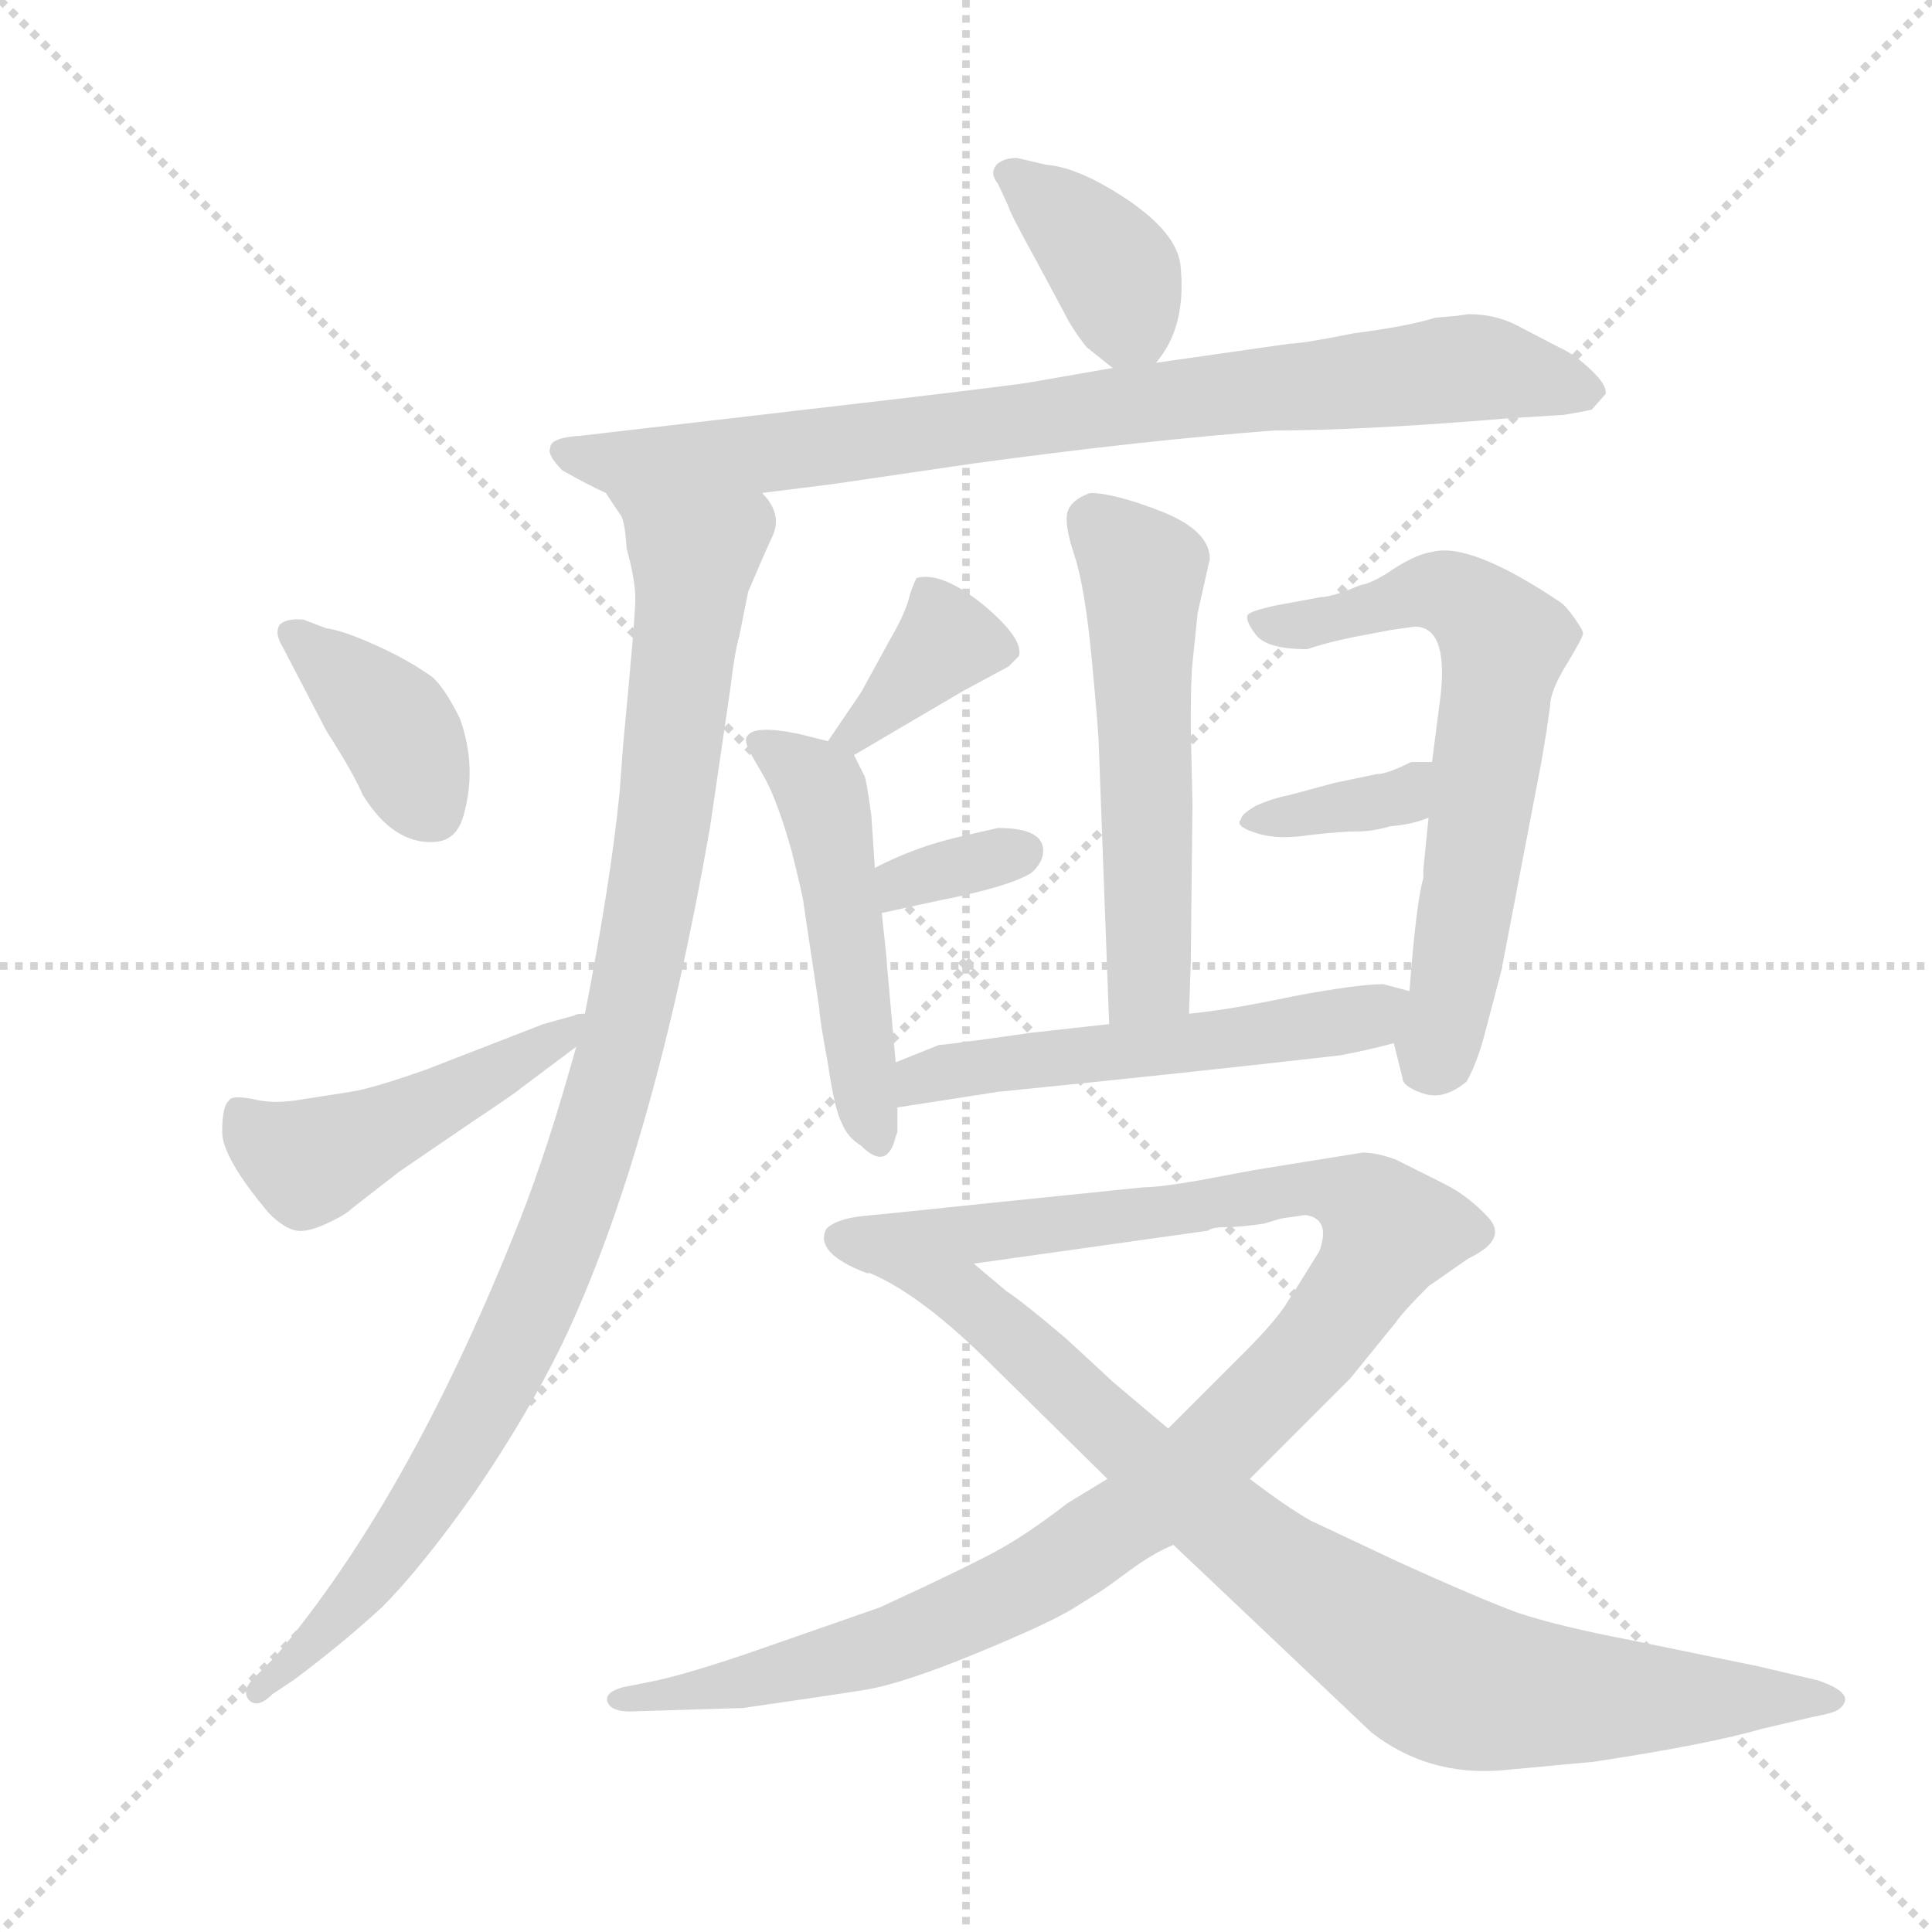 <svg version="1.1" viewBox="0 0 1024 1024" xmlns="http://www.w3.org/2000/svg">
  <g stroke="lightgray" stroke-dasharray="1,1" stroke-width="1" transform="scale(4, 4)">
    <line x1="0" y1="0" x2="256" y2="256"></line>
    <line x1="256" y1="0" x2="0" y2="256"></line>
    <line x1="128" y1="0" x2="128" y2="256"></line>
    <line x1="0" y1="128" x2="256" y2="128"></line>
  </g>
  <g transform="scale(0.92, -0.92) translate(60, -850)">
    <style type="text/css">
      
        @keyframes keyframes0 {
          from {
            stroke: blue;
            stroke-dashoffset: 380;
            stroke-width: 128;
          }
          55% {
            animation-timing-function: step-end;
            stroke: blue;
            stroke-dashoffset: 0;
            stroke-width: 128;
          }
          to {
            stroke: black;
            stroke-width: 1024;
          }
        }
        #make-me-a-hanzi-animation-0 {
          animation: keyframes0 0.559s both;
          animation-delay: 0s;
          animation-timing-function: linear;
        }
      
        @keyframes keyframes1 {
          from {
            stroke: blue;
            stroke-dashoffset: 850;
            stroke-width: 128;
          }
          73% {
            animation-timing-function: step-end;
            stroke: blue;
            stroke-dashoffset: 0;
            stroke-width: 128;
          }
          to {
            stroke: black;
            stroke-width: 1024;
          }
        }
        #make-me-a-hanzi-animation-1 {
          animation: keyframes1 0.942s both;
          animation-delay: 0.559s;
          animation-timing-function: linear;
        }
      
        @keyframes keyframes2 {
          from {
            stroke: blue;
            stroke-dashoffset: 1027;
            stroke-width: 128;
          }
          77% {
            animation-timing-function: step-end;
            stroke: blue;
            stroke-dashoffset: 0;
            stroke-width: 128;
          }
          to {
            stroke: black;
            stroke-width: 1024;
          }
        }
        #make-me-a-hanzi-animation-2 {
          animation: keyframes2 1.086s both;
          animation-delay: 1.501s;
          animation-timing-function: linear;
        }
      
        @keyframes keyframes3 {
          from {
            stroke: blue;
            stroke-dashoffset: 388;
            stroke-width: 128;
          }
          56% {
            animation-timing-function: step-end;
            stroke: blue;
            stroke-dashoffset: 0;
            stroke-width: 128;
          }
          to {
            stroke: black;
            stroke-width: 1024;
          }
        }
        #make-me-a-hanzi-animation-3 {
          animation: keyframes3 0.566s both;
          animation-delay: 2.587s;
          animation-timing-function: linear;
        }
      
        @keyframes keyframes4 {
          from {
            stroke: blue;
            stroke-dashoffset: 483;
            stroke-width: 128;
          }
          61% {
            animation-timing-function: step-end;
            stroke: blue;
            stroke-dashoffset: 0;
            stroke-width: 128;
          }
          to {
            stroke: black;
            stroke-width: 1024;
          }
        }
        #make-me-a-hanzi-animation-4 {
          animation: keyframes4 0.643s both;
          animation-delay: 3.153s;
          animation-timing-function: linear;
        }
      
        @keyframes keyframes5 {
          from {
            stroke: blue;
            stroke-dashoffset: 555;
            stroke-width: 128;
          }
          64% {
            animation-timing-function: step-end;
            stroke: blue;
            stroke-dashoffset: 0;
            stroke-width: 128;
          }
          to {
            stroke: black;
            stroke-width: 1024;
          }
        }
        #make-me-a-hanzi-animation-5 {
          animation: keyframes5 0.702s both;
          animation-delay: 3.796s;
          animation-timing-function: linear;
        }
      
        @keyframes keyframes6 {
          from {
            stroke: blue;
            stroke-dashoffset: 374;
            stroke-width: 128;
          }
          55% {
            animation-timing-function: step-end;
            stroke: blue;
            stroke-dashoffset: 0;
            stroke-width: 128;
          }
          to {
            stroke: black;
            stroke-width: 1024;
          }
        }
        #make-me-a-hanzi-animation-6 {
          animation: keyframes6 0.554s both;
          animation-delay: 4.497s;
          animation-timing-function: linear;
        }
      
        @keyframes keyframes7 {
          from {
            stroke: blue;
            stroke-dashoffset: 505;
            stroke-width: 128;
          }
          62% {
            animation-timing-function: step-end;
            stroke: blue;
            stroke-dashoffset: 0;
            stroke-width: 128;
          }
          to {
            stroke: black;
            stroke-width: 1024;
          }
        }
        #make-me-a-hanzi-animation-7 {
          animation: keyframes7 0.661s both;
          animation-delay: 5.052s;
          animation-timing-function: linear;
        }
      
        @keyframes keyframes8 {
          from {
            stroke: blue;
            stroke-dashoffset: 339;
            stroke-width: 128;
          }
          52% {
            animation-timing-function: step-end;
            stroke: blue;
            stroke-dashoffset: 0;
            stroke-width: 128;
          }
          to {
            stroke: black;
            stroke-width: 1024;
          }
        }
        #make-me-a-hanzi-animation-8 {
          animation: keyframes8 0.526s both;
          animation-delay: 5.713s;
          animation-timing-function: linear;
        }
      
        @keyframes keyframes9 {
          from {
            stroke: blue;
            stroke-dashoffset: 653;
            stroke-width: 128;
          }
          68% {
            animation-timing-function: step-end;
            stroke: blue;
            stroke-dashoffset: 0;
            stroke-width: 128;
          }
          to {
            stroke: black;
            stroke-width: 1024;
          }
        }
        #make-me-a-hanzi-animation-9 {
          animation: keyframes9 0.781s both;
          animation-delay: 6.238s;
          animation-timing-function: linear;
        }
      
        @keyframes keyframes10 {
          from {
            stroke: blue;
            stroke-dashoffset: 360;
            stroke-width: 128;
          }
          54% {
            animation-timing-function: step-end;
            stroke: blue;
            stroke-dashoffset: 0;
            stroke-width: 128;
          }
          to {
            stroke: black;
            stroke-width: 1024;
          }
        }
        #make-me-a-hanzi-animation-10 {
          animation: keyframes10 0.543s both;
          animation-delay: 7.02s;
          animation-timing-function: linear;
        }
      
        @keyframes keyframes11 {
          from {
            stroke: blue;
            stroke-dashoffset: 545;
            stroke-width: 128;
          }
          64% {
            animation-timing-function: step-end;
            stroke: blue;
            stroke-dashoffset: 0;
            stroke-width: 128;
          }
          to {
            stroke: black;
            stroke-width: 1024;
          }
        }
        #make-me-a-hanzi-animation-11 {
          animation: keyframes11 0.694s both;
          animation-delay: 7.563s;
          animation-timing-function: linear;
        }
      
        @keyframes keyframes12 {
          from {
            stroke: blue;
            stroke-dashoffset: 1121;
            stroke-width: 128;
          }
          78% {
            animation-timing-function: step-end;
            stroke: blue;
            stroke-dashoffset: 0;
            stroke-width: 128;
          }
          to {
            stroke: black;
            stroke-width: 1024;
          }
        }
        #make-me-a-hanzi-animation-12 {
          animation: keyframes12 1.162s both;
          animation-delay: 8.256s;
          animation-timing-function: linear;
        }
      
        @keyframes keyframes13 {
          from {
            stroke: blue;
            stroke-dashoffset: 872;
            stroke-width: 128;
          }
          74% {
            animation-timing-function: step-end;
            stroke: blue;
            stroke-dashoffset: 0;
            stroke-width: 128;
          }
          to {
            stroke: black;
            stroke-width: 1024;
          }
        }
        #make-me-a-hanzi-animation-13 {
          animation: keyframes13 0.96s both;
          animation-delay: 9.419s;
          animation-timing-function: linear;
        }
      
    </style>
    
      <path d="M 606 641 Q 624 662 620 698 Q 617 719 580 741 Q 558 754 543 755 L 526 759 Q 518 759 514 755 Q 510 750 515 744 L 521 731 Q 522 727 538 698 L 553 670 Q 558 660 566 650 L 581 638 C 595 627 595 627 606 641 Z" fill="lightgray"></path>
    
      <path d="M 379 566 L 419 571 L 501 583 Q 596 596 674 602 Q 725 602 809 609 L 841 611 Q 853 613 857 614 L 865 623 Q 866 628 856.5 637 Q 847 646 838 650 L 813 663 Q 801 669 786 669 L 779 668 L 767 667 Q 751 662 720 658 Q 690 652 683 652 L 606 641 L 581 638 L 535 630 Q 531 629 464 621 L 275 599 Q 257 598 257 592 Q 255 588 264 579 Q 278 571 289 566 L 379 566 Z" fill="lightgray"></path>
    
      <path d="M 297 394 Q 292 343 277 266 L 272 247 L 268 233 Q 252 177 235 136 Q 174 -15 99 -104 L 85 -118 Q 79 -125 84 -130 Q 89 -134 97 -126 L 109 -118 Q 136 -98 160 -76 Q 183 -53 214 -9 Q 244 35 264 76 Q 316 185 349 373 L 361 455 Q 363 473 366 484 L 371 509 Q 379 528 385 541 Q 391 554 379 566 C 370 595 275 593 289 566 L 297 554 Q 300 551 301 534 Q 306 516 306 505 Q 306 494 299 421 L 297 394 Z" fill="lightgray"></path>
    
      <path d="M 128 429 Q 144 404 149 392 Q 167 363 191 365 Q 203 366 207 380 Q 215 408 205 436 Q 196 454 189 460 Q 175 470 156 478.5 Q 137 487 128 488 L 115 493 Q 105 494 101 490 Q 98 485 103 477 L 128 429 Z" fill="lightgray"></path>
    
      <path d="M 277 266 Q 272 266 271 265 L 253 260 L 186 234 Q 155 223 142 221 L 110 216 Q 96 214 85 217 Q 73 219 72 216 Q 68 213 68 198 Q 68 183 95 151 Q 104 142 111 141 Q 117 140 128 145 Q 139 150 143 154 L 170 175 L 214 205 Q 238 221 240 223 L 272 247 C 296 265 304 271 277 266 Z" fill="lightgray"></path>
    
      <path d="M 630 497 L 637 528 Q 637 544 610 555 Q 582 566 568 566 Q 557 562 555 555 Q 553 548 559 530 Q 565 512 569 470 Q 573 427 573 421 L 579 260 C 580 230 624 236 625 266 L 626 295 L 627 387 L 626 431 Q 626 459 627 468 L 630 497 Z" fill="lightgray"></path>
    
      <path d="M 432 415 L 495 452 L 521 466 L 527 472 Q 530 482 506 502 Q 482 521 468 517 Q 465 511 463 503 Q 460 494 453 482 L 436 451 L 417 423 C 400 398 406 400 432 415 Z" fill="lightgray"></path>
    
      <path d="M 456 238 L 451 294 Q 451 297 448 324 L 444 350 L 442 380 Q 439 402 438 403 L 432 415 C 430 420 430 420 417 423 L 401 427 Q 373 433 370 425 Q 369 422 373 415 L 381 401 Q 388 388 396 360 Q 403 332 403 329 L 412 269 Q 412 264 417 237 Q 421 210 425 203 Q 428 195 436 190 Q 451 175 456 195 L 457 198 L 457 212 L 456 238 Z" fill="lightgray"></path>
    
      <path d="M 448 324 L 480 331 Q 521 339 534 347 Q 541 353 541 360 Q 541 373 515 373 L 493 368 Q 467 362 444 350 C 417 336 419 318 448 324 Z" fill="lightgray"></path>
    
      <path d="M 743 249 L 748 229 Q 748 224 760 220 Q 772 216 785 227 Q 791 238 795 253 L 805 291 L 828 411 L 831 429 L 833 443 Q 833 452 843 468 Q 852 483 852 485 Q 852 487 847 494 Q 842 501 839 503 Q 787 538 765 532 Q 757 531 744 523 Q 731 514 724 513 L 714 509 Q 705 506 701 506 L 674 501 Q 661 498 659 496 Q 657 493 663 485 Q 669 476 693 476 Q 705 480 720 483 L 741 487 L 755 489 Q 776 489 769 442 L 765 411 L 763 379 L 760 349 L 760 344 Q 756 331 752 279 C 750 249 738 269 743 249 Z" fill="lightgray"></path>
    
      <path d="M 765 411 L 753 411 Q 739 404 733 404 L 709 399 L 683 392 Q 673 390 664 386 Q 655 381 655 378 Q 651 374 664 370 Q 676 366 695 369 Q 713 371 722 371 Q 731 371 741 374 Q 754 375 763 379 C 791 390 795 411 765 411 Z" fill="lightgray"></path>
    
      <path d="M 579 260 L 534 255 Q 485 248 481 248 L 456 238 C 428 227 427 207 457 212 L 515 221 Q 625 232 712 242 Q 728 245 743 249 C 772 256 781 271 752 279 L 737 283 Q 722 283 685 276 Q 647 268 625 266 L 579 260 Z" fill="lightgray"></path>
    
      <path d="M 368 -134 Q 417 -127 438.5 -123.5 Q 460 -120 502.5 -102.5 Q 545 -85 558.5 -76.5 Q 572 -68 574.5 -66.5 Q 577 -65 590.5 -55 Q 604 -45 616 -40 L 660 -2 L 718 56 L 744 88 Q 748 94 763 109 L 786 125 Q 809 136 797.5 148.5 Q 786 161 772 168 L 744 182 Q 733 186 725 186 L 663 176 L 631 170 Q 608 166 599 166 L 511 157 Q 454 151 438 149.5 Q 422 148 416 142 Q 409 128 439.5 116.5 L 501 122 L 636 141 Q 638 143 646 143 Q 654 143 668 145 L 678 148 L 692 150 Q 707 148 700 129 Q 687 108 680.5 98 Q 674 88 656 70 L 613 27 L 578 -2 L 555 -16 Q 533 -33 516 -42.5 Q 499 -52 447 -76 L 381 -99 Q 341 -113 319 -118 L 299 -122 Q 288 -125 290 -130.5 Q 292 -136 303 -136 L 368 -134 Z" fill="lightgray"></path>
    
      <path d="M 616 -40 L 730 -148 Q 762 -173 804 -170 L 858 -165 Q 924 -155 955 -146 L 985 -139 Q 996 -137 999 -135 Q 1011 -126 987 -118 L 953 -110 L 880 -95 Q 838 -87 814 -79 Q 790 -70 746 -50 L 695 -26 Q 681 -18 660 -2 L 613 27 L 581 54 Q 579 56 554 79 Q 528 101 520 106 L 501 122 C 478 141 413 130 440 117 Q 470 105 512 63 L 578 -2 L 616 -40 Z" fill="lightgray"></path>
    
    
      <clipPath id="make-me-a-hanzi-clip-0">
        <path d="M 606 641 Q 624 662 620 698 Q 617 719 580 741 Q 558 754 543 755 L 526 759 Q 518 759 514 755 Q 510 750 515 744 L 521 731 Q 522 727 538 698 L 553 670 Q 558 660 566 650 L 581 638 C 595 627 595 627 606 641 Z"></path>
      </clipPath>
      <path clip-path="url(#make-me-a-hanzi-clip-0)" d="M 523 750 L 583 692 L 589 668 L 586 652" fill="none" id="make-me-a-hanzi-animation-0" stroke-dasharray="252 504" stroke-linecap="round"></path>
    
      <clipPath id="make-me-a-hanzi-clip-1">
        <path d="M 379 566 L 419 571 L 501 583 Q 596 596 674 602 Q 725 602 809 609 L 841 611 Q 853 613 857 614 L 865 623 Q 866 628 856.5 637 Q 847 646 838 650 L 813 663 Q 801 669 786 669 L 779 668 L 767 667 Q 751 662 720 658 Q 690 652 683 652 L 606 641 L 581 638 L 535 630 Q 531 629 464 621 L 275 599 Q 257 598 257 592 Q 255 588 264 579 Q 278 571 289 566 L 379 566 Z"></path>
      </clipPath>
      <path clip-path="url(#make-me-a-hanzi-clip-1)" d="M 266 588 L 290 583 L 372 587 L 787 638 L 855 624" fill="none" id="make-me-a-hanzi-animation-1" stroke-dasharray="722 1444" stroke-linecap="round"></path>
    
      <clipPath id="make-me-a-hanzi-clip-2">
        <path d="M 297 394 Q 292 343 277 266 L 272 247 L 268 233 Q 252 177 235 136 Q 174 -15 99 -104 L 85 -118 Q 79 -125 84 -130 Q 89 -134 97 -126 L 109 -118 Q 136 -98 160 -76 Q 183 -53 214 -9 Q 244 35 264 76 Q 316 185 349 373 L 361 455 Q 363 473 366 484 L 371 509 Q 379 528 385 541 Q 391 554 379 566 C 370 595 275 593 289 566 L 297 554 Q 300 551 301 534 Q 306 516 306 505 Q 306 494 299 421 L 297 394 Z"></path>
      </clipPath>
      <path clip-path="url(#make-me-a-hanzi-clip-2)" d="M 297 562 L 340 529 L 322 368 L 306 281 L 273 163 L 228 58 L 192 -4 L 145 -70 L 90 -124" fill="none" id="make-me-a-hanzi-animation-2" stroke-dasharray="899 1798" stroke-linecap="round"></path>
    
      <clipPath id="make-me-a-hanzi-clip-3">
        <path d="M 128 429 Q 144 404 149 392 Q 167 363 191 365 Q 203 366 207 380 Q 215 408 205 436 Q 196 454 189 460 Q 175 470 156 478.5 Q 137 487 128 488 L 115 493 Q 105 494 101 490 Q 98 485 103 477 L 128 429 Z"></path>
      </clipPath>
      <path clip-path="url(#make-me-a-hanzi-clip-3)" d="M 109 485 L 166 433 L 189 383" fill="none" id="make-me-a-hanzi-animation-3" stroke-dasharray="260 520" stroke-linecap="round"></path>
    
      <clipPath id="make-me-a-hanzi-clip-4">
        <path d="M 277 266 Q 272 266 271 265 L 253 260 L 186 234 Q 155 223 142 221 L 110 216 Q 96 214 85 217 Q 73 219 72 216 Q 68 213 68 198 Q 68 183 95 151 Q 104 142 111 141 Q 117 140 128 145 Q 139 150 143 154 L 170 175 L 214 205 Q 238 221 240 223 L 272 247 C 296 265 304 271 277 266 Z"></path>
      </clipPath>
      <path clip-path="url(#make-me-a-hanzi-clip-4)" d="M 79 209 L 92 193 L 117 180 L 198 217 L 275 262" fill="none" id="make-me-a-hanzi-animation-4" stroke-dasharray="355 710" stroke-linecap="round"></path>
    
      <clipPath id="make-me-a-hanzi-clip-5">
        <path d="M 630 497 L 637 528 Q 637 544 610 555 Q 582 566 568 566 Q 557 562 555 555 Q 553 548 559 530 Q 565 512 569 470 Q 573 427 573 421 L 579 260 C 580 230 624 236 625 266 L 626 295 L 627 387 L 626 431 Q 626 459 627 468 L 630 497 Z"></path>
      </clipPath>
      <path clip-path="url(#make-me-a-hanzi-clip-5)" d="M 569 550 L 591 530 L 599 512 L 602 287 L 586 268" fill="none" id="make-me-a-hanzi-animation-5" stroke-dasharray="427 854" stroke-linecap="round"></path>
    
      <clipPath id="make-me-a-hanzi-clip-6">
        <path d="M 432 415 L 495 452 L 521 466 L 527 472 Q 530 482 506 502 Q 482 521 468 517 Q 465 511 463 503 Q 460 494 453 482 L 436 451 L 417 423 C 400 398 406 400 432 415 Z"></path>
      </clipPath>
      <path clip-path="url(#make-me-a-hanzi-clip-6)" d="M 518 475 L 485 480 L 433 426 L 423 426" fill="none" id="make-me-a-hanzi-animation-6" stroke-dasharray="246 492" stroke-linecap="round"></path>
    
      <clipPath id="make-me-a-hanzi-clip-7">
        <path d="M 456 238 L 451 294 Q 451 297 448 324 L 444 350 L 442 380 Q 439 402 438 403 L 432 415 C 430 420 430 420 417 423 L 401 427 Q 373 433 370 425 Q 369 422 373 415 L 381 401 Q 388 388 396 360 Q 403 332 403 329 L 412 269 Q 412 264 417 237 Q 421 210 425 203 Q 428 195 436 190 Q 451 175 456 195 L 457 198 L 457 212 L 456 238 Z"></path>
      </clipPath>
      <path clip-path="url(#make-me-a-hanzi-clip-7)" d="M 377 422 L 389 418 L 416 385 L 439 212 L 446 194" fill="none" id="make-me-a-hanzi-animation-7" stroke-dasharray="377 754" stroke-linecap="round"></path>
    
      <clipPath id="make-me-a-hanzi-clip-8">
        <path d="M 448 324 L 480 331 Q 521 339 534 347 Q 541 353 541 360 Q 541 373 515 373 L 493 368 Q 467 362 444 350 C 417 336 419 318 448 324 Z"></path>
      </clipPath>
      <path clip-path="url(#make-me-a-hanzi-clip-8)" d="M 452 331 L 467 345 L 528 359" fill="none" id="make-me-a-hanzi-animation-8" stroke-dasharray="211 422" stroke-linecap="round"></path>
    
      <clipPath id="make-me-a-hanzi-clip-9">
        <path d="M 743 249 L 748 229 Q 748 224 760 220 Q 772 216 785 227 Q 791 238 795 253 L 805 291 L 828 411 L 831 429 L 833 443 Q 833 452 843 468 Q 852 483 852 485 Q 852 487 847 494 Q 842 501 839 503 Q 787 538 765 532 Q 757 531 744 523 Q 731 514 724 513 L 714 509 Q 705 506 701 506 L 674 501 Q 661 498 659 496 Q 657 493 663 485 Q 669 476 693 476 Q 705 480 720 483 L 741 487 L 755 489 Q 776 489 769 442 L 765 411 L 763 379 L 760 349 L 760 344 Q 756 331 752 279 C 750 249 738 269 743 249 Z"></path>
      </clipPath>
      <path clip-path="url(#make-me-a-hanzi-clip-9)" d="M 669 493 L 685 489 L 772 509 L 807 480 L 777 278 L 764 238" fill="none" id="make-me-a-hanzi-animation-9" stroke-dasharray="525 1050" stroke-linecap="round"></path>
    
      <clipPath id="make-me-a-hanzi-clip-10">
        <path d="M 765 411 L 753 411 Q 739 404 733 404 L 709 399 L 683 392 Q 673 390 664 386 Q 655 381 655 378 Q 651 374 664 370 Q 676 366 695 369 Q 713 371 722 371 Q 731 371 741 374 Q 754 375 763 379 C 791 390 795 411 765 411 Z"></path>
      </clipPath>
      <path clip-path="url(#make-me-a-hanzi-clip-10)" d="M 663 378 L 745 390 L 759 406" fill="none" id="make-me-a-hanzi-animation-10" stroke-dasharray="232 464" stroke-linecap="round"></path>
    
      <clipPath id="make-me-a-hanzi-clip-11">
        <path d="M 579 260 L 534 255 Q 485 248 481 248 L 456 238 C 428 227 427 207 457 212 L 515 221 Q 625 232 712 242 Q 728 245 743 249 C 772 256 781 271 752 279 L 737 283 Q 722 283 685 276 Q 647 268 625 266 L 579 260 Z"></path>
      </clipPath>
      <path clip-path="url(#make-me-a-hanzi-clip-11)" d="M 463 219 L 480 232 L 716 261 L 743 274" fill="none" id="make-me-a-hanzi-animation-11" stroke-dasharray="417 834" stroke-linecap="round"></path>
    
      <clipPath id="make-me-a-hanzi-clip-12">
        <path d="M 368 -134 Q 417 -127 438.5 -123.5 Q 460 -120 502.5 -102.5 Q 545 -85 558.5 -76.5 Q 572 -68 574.5 -66.5 Q 577 -65 590.5 -55 Q 604 -45 616 -40 L 660 -2 L 718 56 L 744 88 Q 748 94 763 109 L 786 125 Q 809 136 797.5 148.5 Q 786 161 772 168 L 744 182 Q 733 186 725 186 L 663 176 L 631 170 Q 608 166 599 166 L 511 157 Q 454 151 438 149.5 Q 422 148 416 142 Q 409 128 439.5 116.5 L 501 122 L 636 141 Q 638 143 646 143 Q 654 143 668 145 L 678 148 L 692 150 Q 707 148 700 129 Q 687 108 680.5 98 Q 674 88 656 70 L 613 27 L 578 -2 L 555 -16 Q 533 -33 516 -42.5 Q 499 -52 447 -76 L 381 -99 Q 341 -113 319 -118 L 299 -122 Q 288 -125 290 -130.5 Q 292 -136 303 -136 L 368 -134 Z"></path>
      </clipPath>
      <path clip-path="url(#make-me-a-hanzi-clip-12)" d="M 425 137 L 492 137 L 689 166 L 726 158 L 740 140 L 707 87 L 656 31 L 598 -20 L 542 -57 L 439 -102 L 298 -130" fill="none" id="make-me-a-hanzi-animation-12" stroke-dasharray="993 1986" stroke-linecap="round"></path>
    
      <clipPath id="make-me-a-hanzi-clip-13">
        <path d="M 616 -40 L 730 -148 Q 762 -173 804 -170 L 858 -165 Q 924 -155 955 -146 L 985 -139 Q 996 -137 999 -135 Q 1011 -126 987 -118 L 953 -110 L 880 -95 Q 838 -87 814 -79 Q 790 -70 746 -50 L 695 -26 Q 681 -18 660 -2 L 613 27 L 581 54 Q 579 56 554 79 Q 528 101 520 106 L 501 122 C 478 141 413 130 440 117 Q 470 105 512 63 L 578 -2 L 616 -40 Z"></path>
      </clipPath>
      <path clip-path="url(#make-me-a-hanzi-clip-13)" d="M 457 111 L 463 114 L 495 104 L 653 -35 L 771 -116 L 834 -127 L 992 -128" fill="none" id="make-me-a-hanzi-animation-13" stroke-dasharray="744 1488" stroke-linecap="round"></path>
    
  </g>
</svg>